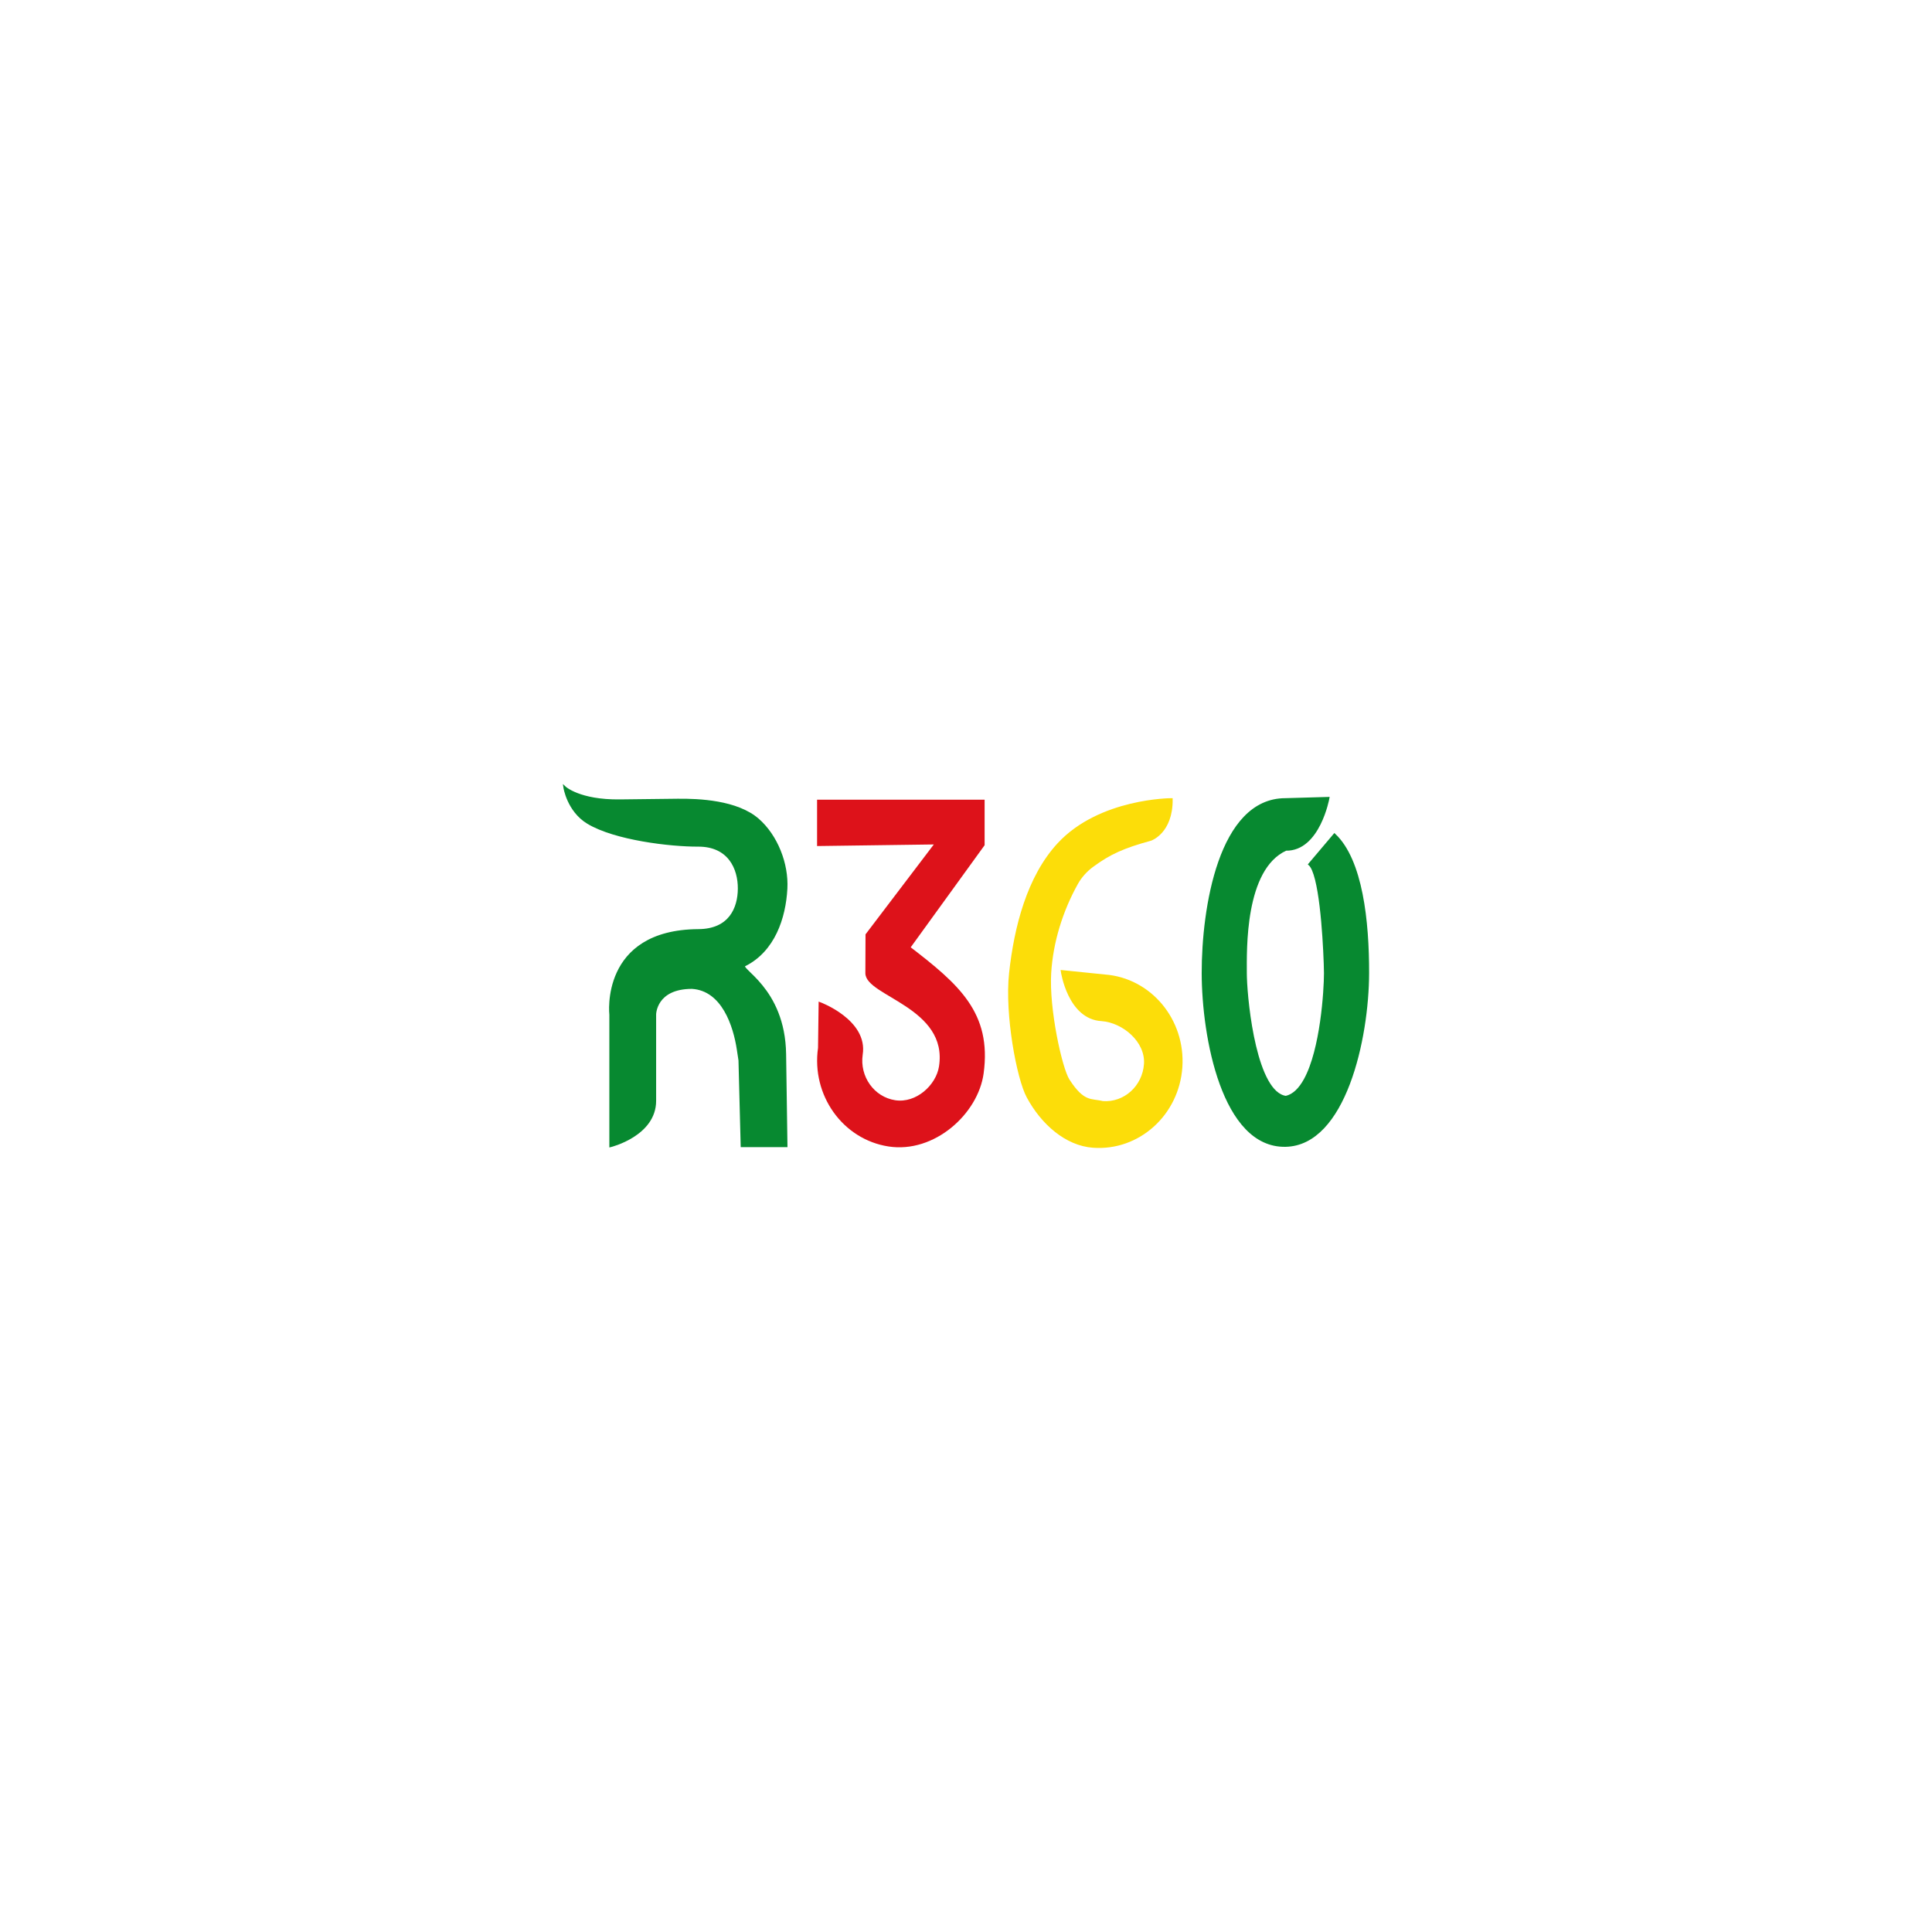 <?xml version="1.0" encoding="UTF-8" standalone="no"?>
<!-- Created with Inkscape (http://www.inkscape.org/) -->

<svg
   width="500mm"
   height="500mm"
   viewBox="0 0 500 500"
   version="1.1"
   id="svg1"
   xml:space="preserve"
   inkscape:version="1.3.2 (091e20e, 2023-11-25, custom)"
   sodipodi:docname="logo-corto.svg"
   inkscape:export-filename="logo-corto.png"
   inkscape:export-xdpi="25.4"
   inkscape:export-ydpi="25.4"
   xmlns:inkscape="http://www.inkscape.org/namespaces/inkscape"
   xmlns:sodipodi="http://sodipodi.sourceforge.net/DTD/sodipodi-0.dtd"
   xmlns="http://www.w3.org/2000/svg"
   xmlns:svg="http://www.w3.org/2000/svg"><sodipodi:namedview
     id="namedview1"
     pagecolor="#ffffff"
     bordercolor="#000000"
     borderopacity="0.25"
     inkscape:showpageshadow="2"
     inkscape:pageopacity="0.0"
     inkscape:pagecheckerboard="0"
     inkscape:deskcolor="#d1d1d1"
     inkscape:document-units="mm"
     showguides="true"
     showgrid="false"
     inkscape:zoom="0.24453915"
     inkscape:cx="249.44881"
     inkscape:cy="885.33881"
     inkscape:window-width="1366"
     inkscape:window-height="745"
     inkscape:window-x="-8"
     inkscape:window-y="-8"
     inkscape:window-maximized="1"
     inkscape:current-layer="layer2"><sodipodi:guide
       position="51.664,228.967"
       orientation="0,-1"
       id="guide5"
       inkscape:locked="false" /><sodipodi:guide
       position="62.735,273.923"
       orientation="0,-1"
       id="guide6"
       inkscape:locked="false" /><inkscape:grid
       id="grid6"
       units="mm"
       originx="0"
       originy="0"
       spacingx="1"
       spacingy="1"
       empcolor="#0099e5"
       empopacity="0.302"
       color="#0099e5"
       opacity="0.149"
       empspacing="5"
       dotted="false"
       gridanglex="30"
       gridanglez="30"
       visible="false" /><sodipodi:guide
       position="97.386,318.879"
       orientation="0,-1"
       id="guide8"
       inkscape:locked="false" /></sodipodi:namedview><defs
     id="defs1" /><g
     id="layer2"
     inkscape:label="Capa 2"
     style="display:inline;opacity:1"
     inkscape:groupmode="layer"><path
       id="rect1"
       style="fill:#078930;fill-opacity:1;stroke:#078930;stroke-width:0.619;stroke-opacity:1"
       d="m 158.008,262.612 c 0,0 -2.489,-21.689 22.738,-21.843 8.144,-0.05 10.479,-5.697 10.515,-10.777 0.036,-5.202 -2.541,-11.228 -10.612,-11.193 -7.068,0.031 -21.493,-1.642 -28.504,-5.888 -5.147,-3.117 -6.034,-9.157 -6.034,-9.157 0,0 3.731,3.566 14.3,3.443 l 14.906,-0.174 c 5.54,-0.065 15.387,0.357 20.829,5.091 4.807,4.182 7.667,11.425 7.317,17.877 -0.409,7.541 -3.197,16.021 -10.756,19.794 -1.978,0.987 10.178,5.776 10.43,23.025 l 0.347,23.762 h -11.489 l -0.567,-22.159 -0.431,-2.833 c -0.918,-6.034 -3.88,-15.46 -11.908,-15.969 -9.553,0 -9.592,6.922 -9.592,6.922 v 22.361 c 0,8.861 -11.489,11.679 -11.489,11.679 z"
       sodipodi:nodetypes="csasscssaasscccsscscc"
       inkscape:label="R" /><path
       id="path2"
       style="display:inline;fill:#dd121a;fill-opacity:1;stroke:#dd121a;stroke-width:0.625;stroke-opacity:1"
       inkscape:label="3"
       d="m 211.771,207.269 v 11.37 l 30.535,-0.416 -17.999,23.693 -0.038,9.926 c -0.022,5.69 21.473,8.686 19.051,24.206 -0.776,4.972 -6.073,9.865 -11.697,8.997 -5.623,-0.868 -9.504,-6.304 -8.668,-12.141 1.397,-8.734 -10.783,-13.246 -10.783,-13.246 l -0.154,11.557 c -1.735,12.107 6.314,23.381 17.978,25.182 11.664,1.801 22.857,-8.316 24.26,-18.661 2.105,-15.516 -6.318,-22.768 -18.996,-32.513 l 19.244,-26.585 v -11.37 z"
       sodipodi:nodetypes="ccccssccccsscccc" /><path
       id="path22"
       style="display:inline;fill:#fcdd09;fill-opacity:1;stroke:#fcdd09;stroke-width:0.625;stroke-opacity:1"
       inkscape:label="6"
       d="m 285.882,252.507 c 11.763,0.859 20.627,11.454 19.8,23.664 -0.828,12.21 -11.035,21.411 -22.798,20.552 -6.984,-0.51 -13.19,-5.982 -16.908,-12.899 -2.544,-4.734 -5.678,-21.276 -4.513,-31.983 1.292,-11.877 4.613,-24.917 12.504,-33.427 10.697,-11.536 29.204,-11.536 29.204,-11.536 0.076,8.558 -5.367,10.393 -5.367,10.393 -7.097,1.936 -10.651,3.55 -15.099,6.825 -1.634,1.203 -3.054,2.78 -4.041,4.553 -3.926,7.049 -6.446,15.138 -6.93,23.191 -0.562,9.346 2.836,24.696 4.758,27.684 3.929,6.107 5.904,4.987 8.89,5.749 5.671,0.414 10.592,-4.022 10.991,-9.909 0.399,-5.887 -5.596,-10.995 -11.267,-11.409 -8.517,-0.472 -10.255,-12.574 -10.255,-12.574 z"
       sodipodi:nodetypes="csssasssaaasccccc" /><path
       id="path1"
       style="fill:#078930;fill-opacity:1;stroke:#078930;stroke-width:0.625;stroke-opacity:1"
       inkscape:label="0"
       d="m 332.661,206.879 c -17.005,0 -21.374,28.253 -21.351,44.962 0.023,16.614 5.259,44.921 21.351,44.644 15.308,-0.264 21.317,-27.657 21.351,-44.644 0.027,-13.335 -1.619,-29.174 -8.652,-35.81 l -6.462,7.639 c 2.738,2.383 3.73,18.028 3.996,25.656 0.039,1.11 0.058,1.977 0.06,2.515 5e-5,4.519 -0.945,19.818 -5.227,27.589 -1.31,2.378 -2.933,4.051 -4.937,4.495 -7.751,-1.028 -10.182,-23.718 -10.407,-31.053 -0.012,-0.389 -0.018,-0.734 -0.018,-1.031 -5e-5,-5.901 -0.604,-26.992 10.424,-31.997 8.528,0.149 10.949,-13.284 10.949,-13.284 z"
       sodipodi:nodetypes="cassccscscscccc" /></g></svg>
